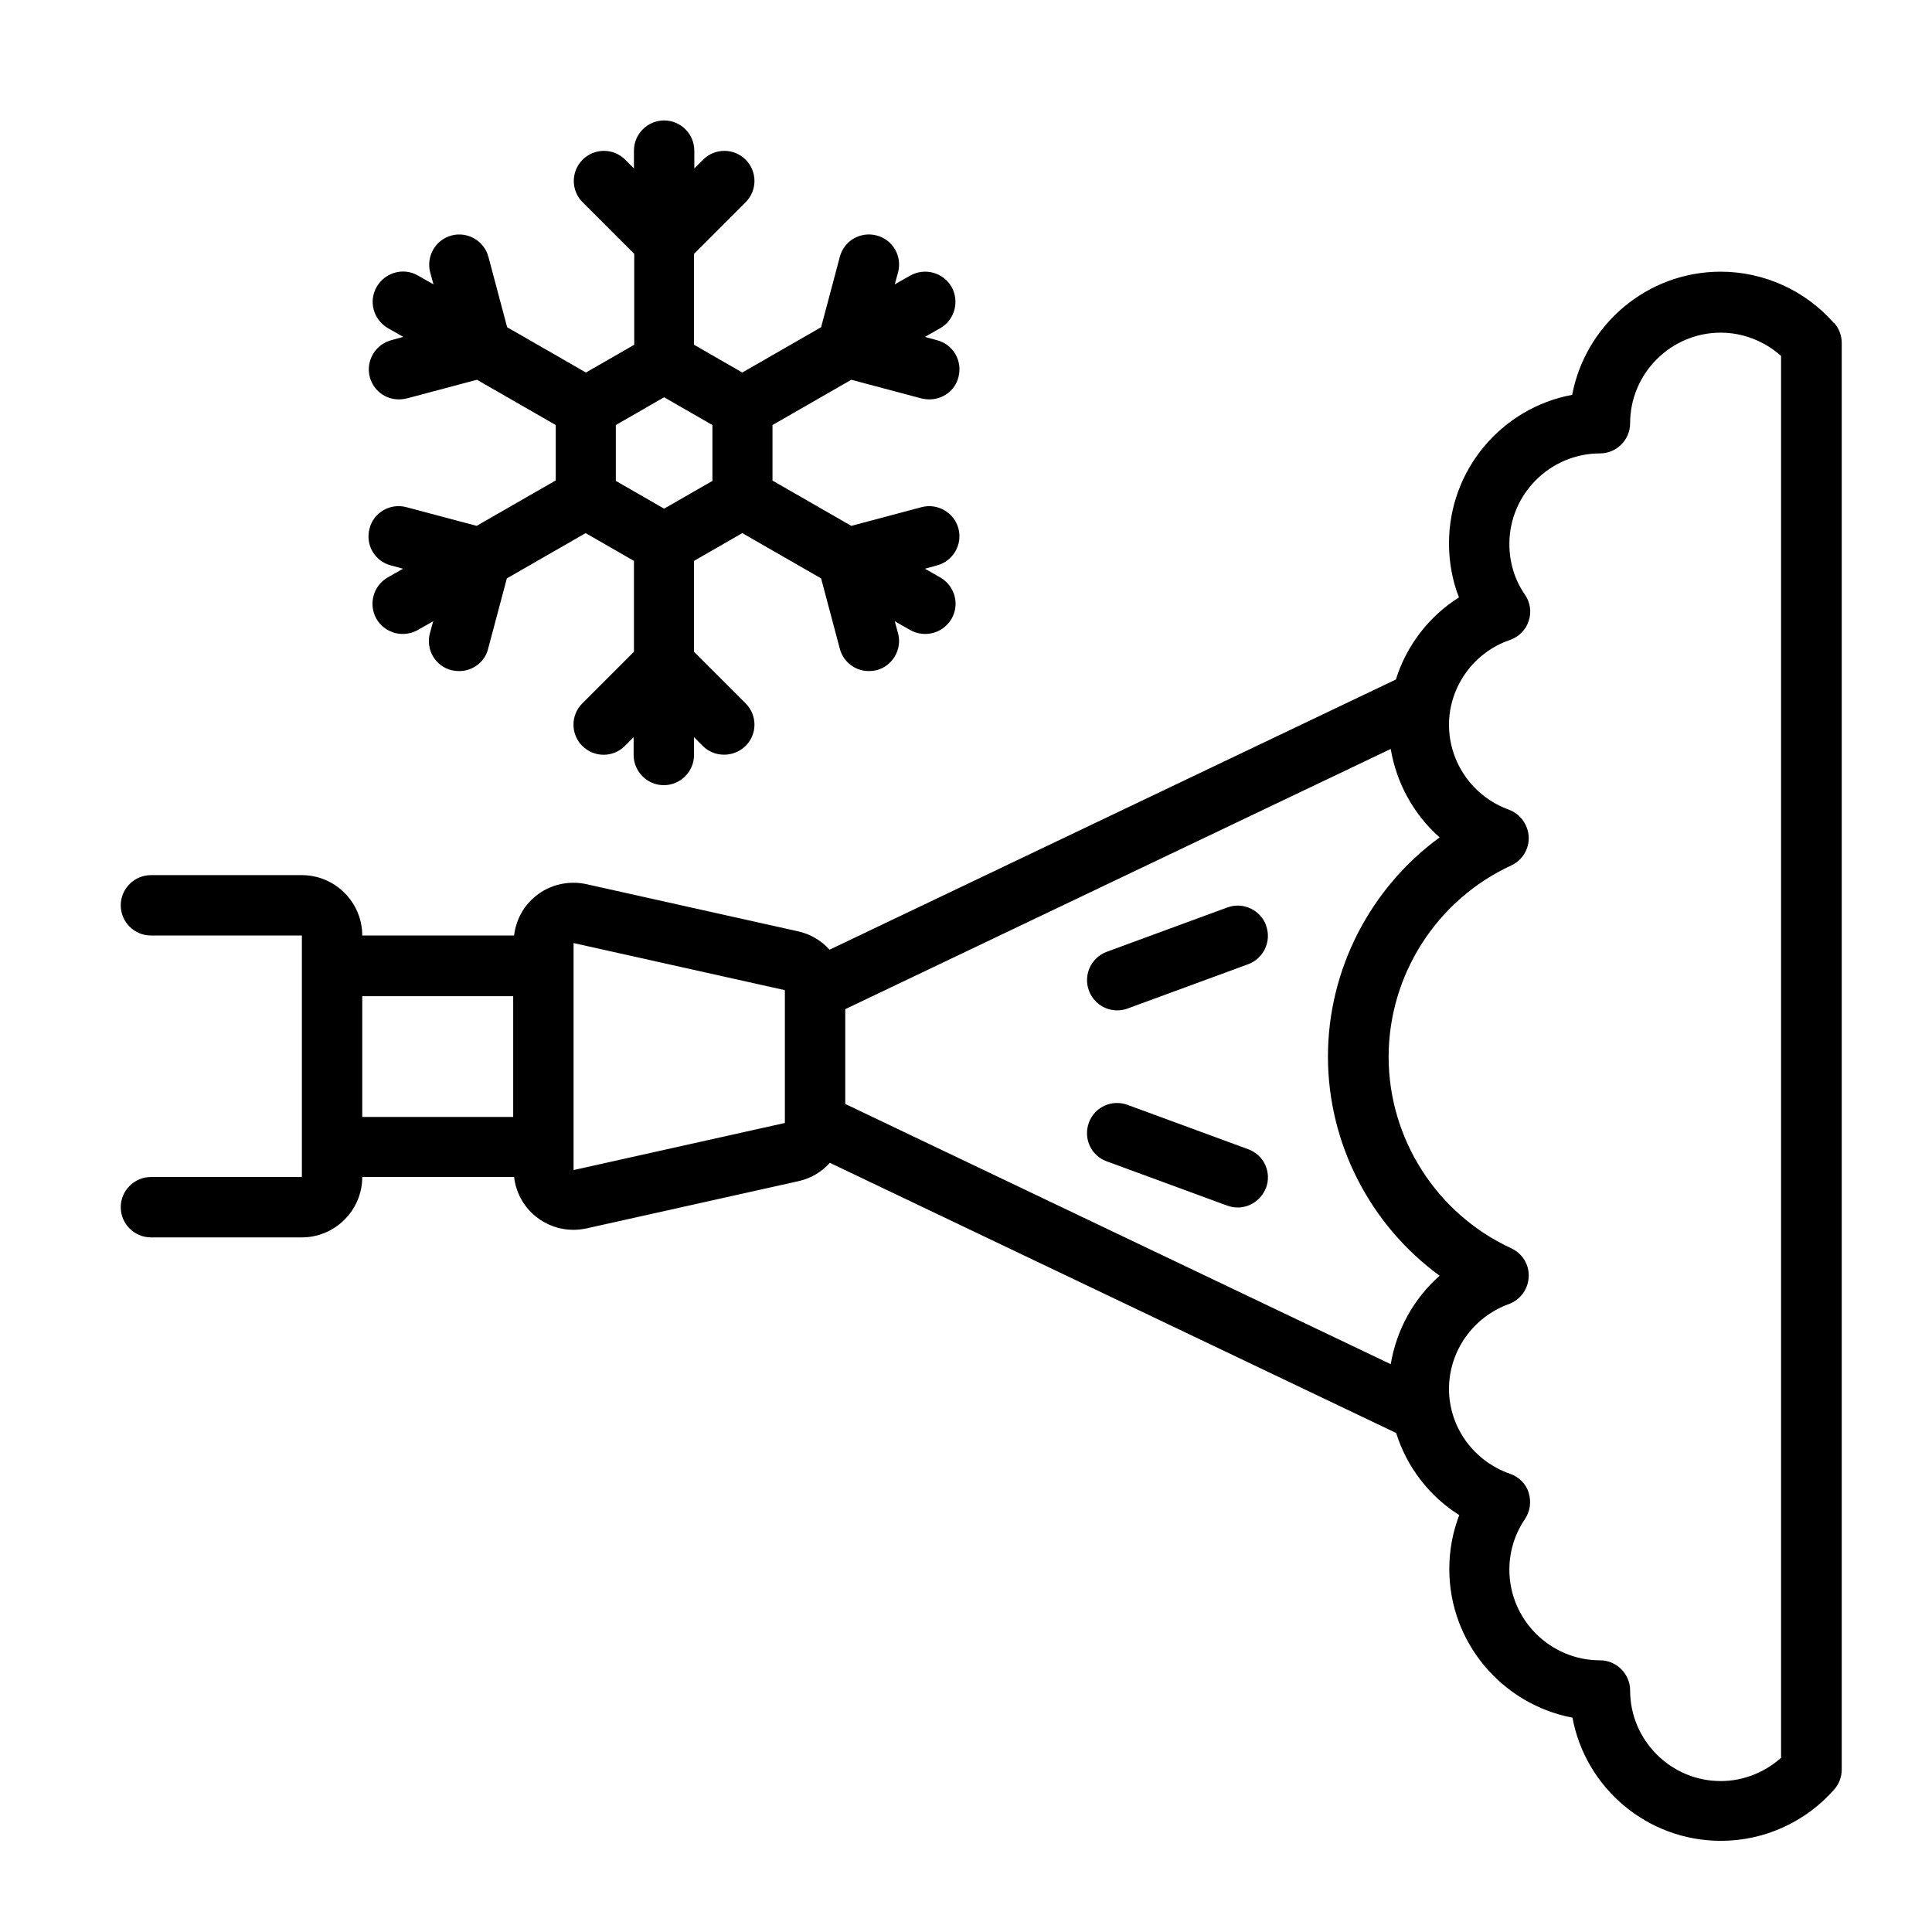<?xml version="1.0" encoding="UTF-8"?><svg id="Line" xmlns="http://www.w3.org/2000/svg" viewBox="0 0 64 64"><defs><style>.cls-1{stroke-width:0px;}</style></defs><path class="cls-1" d="M60.75,10.7c-.95-1.08-2.32-1.7-3.75-1.7-2.44,0-4.48,1.76-4.92,4.08-2.32.43-4.08,2.47-4.08,4.92,0,.62.11,1.23.33,1.79-1,.63-1.74,1.6-2.09,2.72l-18.76,8.95c-.27-.3-.63-.52-1.05-.61l-7-1.56c-.59-.13-1.21.01-1.68.39-.41.33-.66.8-.72,1.31h-5.03c0-1.1-.9-2-2-2h-5c-.55,0-1,.45-1,1s.45,1,1,1h5v8h-5c-.55,0-1,.45-1,1s.45,1,1,1h5c1.1,0,2-.9,2-2h5.03c.06.51.31.98.72,1.31.36.29.8.44,1.25.44.15,0,.29-.02.44-.05l7-1.56c.42-.09.78-.31,1.05-.61l18.76,8.95c.35,1.12,1.09,2.09,2.09,2.72-.22.57-.33,1.17-.33,1.79,0,2.44,1.76,4.48,4.08,4.92.43,2.32,2.47,4.08,4.92,4.08,1.43,0,2.8-.62,3.75-1.7.16-.18.25-.42.25-.66V11.36c0-.24-.09-.48-.25-.66ZM46.07,45.19l-18.07-8.62v-3.14l18.07-8.62c.19,1.14.77,2.18,1.62,2.93-2.29,1.67-3.7,4.37-3.7,7.26s1.41,5.59,3.7,7.26c-.86.76-1.43,1.79-1.62,2.93ZM12,33h5v4h-5v-4ZM19,38.75v-7.51l7,1.56v4.4l-7,1.56ZM59,58.23c-.55.49-1.26.77-2,.77-1.65,0-3-1.35-3-3,0-.55-.45-1-1-1-1.65,0-3-1.35-3-3,0-.61.18-1.18.51-1.67.18-.26.22-.58.13-.88s-.33-.53-.62-.63c-1.21-.42-2.02-1.55-2.02-2.81s.8-2.38,1.98-2.81c.38-.14.64-.49.66-.9.02-.41-.21-.78-.58-.95-2.47-1.14-4.06-3.63-4.06-6.34s1.59-5.2,4.06-6.34c.37-.17.6-.55.58-.95-.02-.4-.28-.76-.66-.9-1.19-.43-1.98-1.56-1.98-2.81s.81-2.4,2.02-2.81c.29-.1.53-.34.62-.63.1-.3.05-.62-.13-.88-.34-.49-.51-1.07-.51-1.67,0-1.65,1.35-3,3-3,.55,0,1-.45,1-1,0-1.65,1.35-3,3-3,.74,0,1.45.28,2,.77v46.46ZM41.94,30.66c.19.52-.08,1.09-.59,1.28l-4,1.47c-.11.04-.23.06-.34.06-.41,0-.79-.25-.94-.66-.19-.52.08-1.09.59-1.28l4-1.47c.52-.19,1.09.08,1.28.59ZM41.94,39.34c-.15.4-.53.66-.94.66-.11,0-.23-.02-.34-.06l-4-1.47c-.52-.19-.78-.76-.59-1.28.19-.52.76-.78,1.28-.59l4,1.47c.52.19.78.76.59,1.28ZM18.4,15.92l-2.61,1.5-2.33-.62c-.53-.14-1.08.17-1.22.71s.17,1.08.71,1.22l.4.11-.51.29c-.48.28-.64.89-.37,1.37.19.32.52.5.87.5.17,0,.34-.04.5-.13l.51-.29-.11.4c-.14.53.17,1.08.71,1.22.09.02.17.03.26.03.44,0,.85-.29.96-.74l.62-2.33,2.61-1.5,1.6.92v3.01l-1.71,1.71c-.39.39-.39,1.02,0,1.41s1.02.39,1.41,0l.29-.29v.59c0,.55.45,1,1,1s1-.45,1-1v-.59l.29.29c.2.2.45.29.71.29s.51-.1.71-.29c.39-.39.39-1.02,0-1.41l-1.71-1.71v-3.01l1.6-.92,2.61,1.5.62,2.33c.12.45.52.74.96.74.09,0,.17-.01.26-.03.53-.14.85-.69.71-1.22l-.11-.4.51.29c.16.09.33.13.5.13.35,0,.68-.18.87-.5.28-.48.11-1.09-.37-1.37l-.51-.29.4-.11c.53-.14.85-.69.71-1.22-.14-.53-.69-.85-1.22-.71l-2.33.62-2.61-1.5v-1.84l2.61-1.5,2.33.62c.09.02.17.03.26.03.44,0,.85-.29.96-.74.14-.53-.17-1.08-.71-1.22l-.4-.11.51-.29c.48-.28.64-.89.37-1.37-.28-.48-.89-.64-1.37-.37l-.51.29.11-.4c.14-.53-.17-1.08-.71-1.22-.53-.14-1.08.17-1.22.71l-.62,2.33-2.61,1.5-1.6-.92v-3.01l1.71-1.71c.39-.39.39-1.02,0-1.41s-1.02-.39-1.41,0l-.29.29v-.59c0-.55-.45-1-1-1s-1,.45-1,1v.59l-.29-.29c-.39-.39-1.02-.39-1.41,0s-.39,1.02,0,1.41l1.71,1.71v3.01l-1.6.92-2.61-1.5-.62-2.33c-.14-.53-.69-.85-1.22-.71-.53.14-.85.69-.71,1.22l.11.4-.51-.29c-.48-.28-1.09-.11-1.37.37s-.11,1.09.37,1.37l.51.29-.4.11c-.53.14-.85.69-.71,1.22.12.45.52.74.96.74.09,0,.17-.01.26-.03l2.33-.62,2.61,1.5v1.84ZM20.4,14.08l1.6-.92,1.6.92v1.85l-1.6.92-1.6-.92v-1.85Z"/></svg>